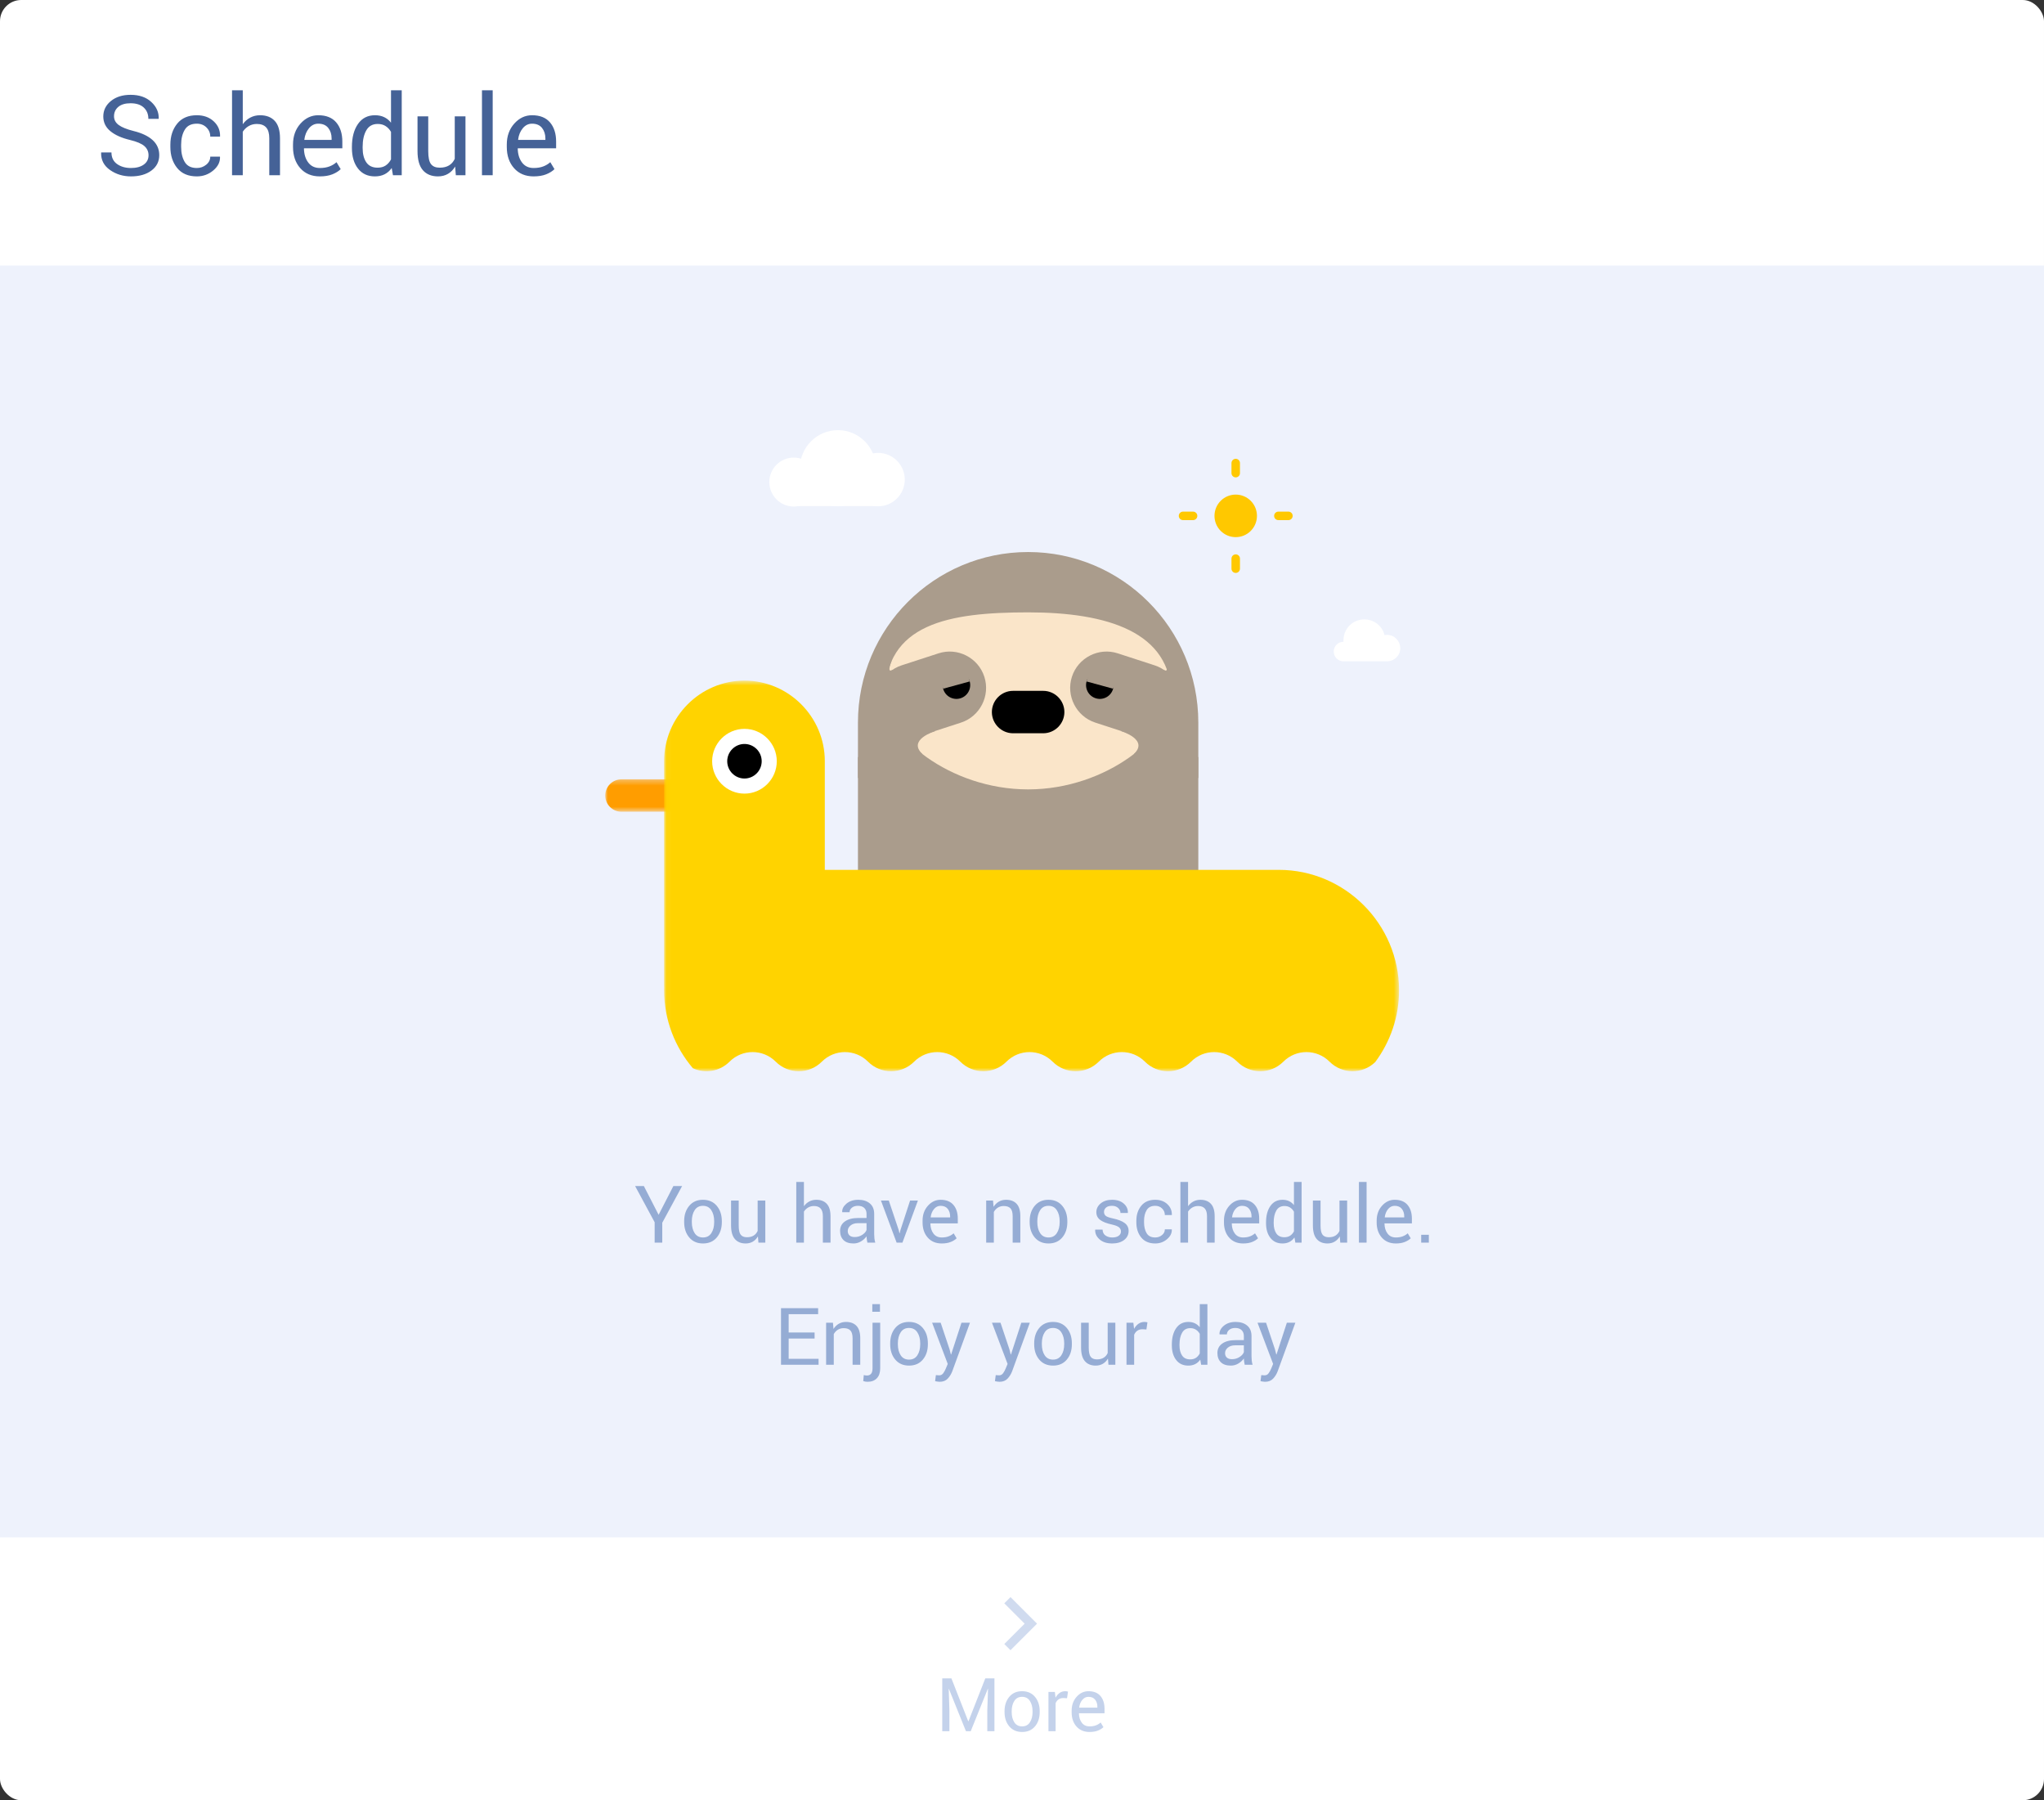 <?xml version="1.0" encoding="UTF-8"?>
<svg width="385px" height="339px" viewBox="0 0 385 339" version="1.1" xmlns="http://www.w3.org/2000/svg" xmlns:xlink="http://www.w3.org/1999/xlink">
    <rect x="0" y="0" width="385" height="339" fill="#333333" stroke="none"/>
    <!-- Generator: Sketch 42 (36781) - http://www.bohemiancoding.com/sketch -->
    <title>Group 15</title>
    <desc>Created with Sketch.</desc>
    <defs>
        <rect id="path-1" x="0" y="0" width="385" height="339" rx="4"></rect>
        <polygon id="path-3" points="3.52013692e-20 0.328 3.52013692e-20 6.426 16.169 6.426 16.169 0.328 0 0.328"></polygon>
        <polygon id="path-5" points="0.05 74.161 138.481 74.161 138.481 0.605 0.05 0.605 0.05 74.161"></polygon>
    </defs>
    <g id="template(outline)" stroke="none" stroke-width="1" fill="none" fill-rule="evenodd">
        <g id="card-temp" transform="translate(-392, -700)">
            <g id="Group-15" transform="translate(392, 700)">
                <g id="班表">
                    <mask id="mask-2" fill="white">
                        <use xlink:href="#path-1"></use>
                    </mask>
                    <use id="Mask" fill="#FFFFFF" xlink:href="#path-1"></use>
                    <path d="M27.977,29.237 C27.977,28.553 27.721,27.981 27.208,27.519 C26.695,27.058 25.786,26.67 24.48,26.355 C22.901,25.979 21.669,25.426 20.784,24.694 C19.899,23.963 19.456,23.043 19.456,21.936 C19.456,20.774 19.933,19.803 20.886,19.024 C21.84,18.245 23.076,17.855 24.593,17.855 C26.227,17.855 27.528,18.303 28.495,19.198 C29.462,20.094 29.929,21.133 29.895,22.315 L29.874,22.377 L27.946,22.377 C27.946,21.502 27.657,20.794 27.08,20.254 C26.502,19.714 25.673,19.444 24.593,19.444 C23.588,19.444 22.818,19.672 22.281,20.126 C21.744,20.581 21.476,21.174 21.476,21.905 C21.476,22.555 21.767,23.096 22.348,23.531 C22.929,23.965 23.872,24.346 25.178,24.674 C26.75,25.063 27.946,25.638 28.767,26.396 C29.587,27.155 29.997,28.095 29.997,29.216 C29.997,30.419 29.505,31.387 28.521,32.118 C27.536,32.85 26.251,33.215 24.665,33.215 C23.175,33.215 21.857,32.812 20.712,32.005 C19.567,31.199 19.012,30.119 19.046,28.765 L19.066,28.704 L20.994,28.704 C20.994,29.661 21.346,30.389 22.05,30.888 C22.754,31.387 23.626,31.636 24.665,31.636 C25.684,31.636 26.49,31.421 27.085,30.99 C27.68,30.56 27.977,29.975 27.977,29.237 Z M37.072,31.636 C37.742,31.636 38.332,31.429 38.841,31.016 C39.35,30.602 39.605,30.095 39.605,29.493 L41.42,29.493 L41.44,29.555 C41.475,30.512 41.049,31.361 40.164,32.103 C39.279,32.844 38.248,33.215 37.072,33.215 C35.459,33.215 34.225,32.689 33.371,31.636 C32.516,30.583 32.089,29.261 32.089,27.668 L32.089,27.237 C32.089,25.658 32.518,24.341 33.376,23.284 C34.234,22.228 35.466,21.7 37.072,21.7 C38.371,21.7 39.432,22.083 40.256,22.849 C41.08,23.614 41.478,24.554 41.451,25.668 L41.43,25.73 L39.605,25.73 C39.605,25.053 39.366,24.477 38.887,24.002 C38.409,23.527 37.804,23.29 37.072,23.29 C36.013,23.29 35.256,23.671 34.801,24.433 C34.346,25.195 34.119,26.13 34.119,27.237 L34.119,27.668 C34.119,28.803 34.345,29.748 34.796,30.503 C35.247,31.259 36.006,31.636 37.072,31.636 Z M45.727,23.392 C46.109,22.859 46.579,22.444 47.136,22.146 C47.694,21.849 48.311,21.7 48.987,21.7 C50.17,21.7 51.091,22.056 51.751,22.767 C52.41,23.478 52.74,24.571 52.74,26.048 L52.74,33 L50.72,33 L50.72,26.027 C50.72,25.111 50.524,24.435 50.131,23.997 C49.738,23.56 49.151,23.341 48.372,23.341 C47.812,23.341 47.304,23.472 46.849,23.736 C46.395,23.999 46.021,24.356 45.727,24.807 L45.727,33 L43.707,33 L43.707,17.004 L45.727,17.004 L45.727,23.392 Z M60.246,33.215 C58.701,33.215 57.472,32.701 56.56,31.672 C55.647,30.643 55.191,29.309 55.191,27.668 L55.191,27.217 C55.191,25.638 55.661,24.323 56.601,23.274 C57.541,22.225 58.653,21.7 59.938,21.7 C61.436,21.7 62.567,22.151 63.333,23.054 C64.098,23.956 64.481,25.159 64.481,26.663 L64.481,27.924 L57.283,27.924 L57.252,27.976 C57.272,29.042 57.542,29.919 58.062,30.606 C58.582,31.293 59.31,31.636 60.246,31.636 C60.93,31.636 61.53,31.539 62.046,31.344 C62.562,31.149 63.008,30.881 63.384,30.539 L64.173,31.852 C63.777,32.241 63.254,32.566 62.604,32.826 C61.955,33.085 61.169,33.215 60.246,33.215 Z M59.938,23.29 C59.262,23.29 58.684,23.575 58.206,24.146 C57.727,24.717 57.433,25.433 57.324,26.294 L57.344,26.345 L62.461,26.345 L62.461,26.079 C62.461,25.286 62.249,24.623 61.825,24.089 C61.401,23.556 60.772,23.29 59.938,23.29 Z M66.286,27.658 C66.286,25.874 66.667,24.435 67.429,23.341 C68.191,22.247 69.259,21.7 70.633,21.7 C71.283,21.7 71.859,21.82 72.361,22.059 C72.864,22.298 73.292,22.647 73.648,23.105 L73.648,17.004 L75.668,17.004 L75.668,33 L74.017,33 L73.781,31.636 C73.419,32.156 72.975,32.549 72.448,32.815 C71.922,33.082 71.31,33.215 70.613,33.215 C69.259,33.215 68.2,32.725 67.434,31.744 C66.668,30.763 66.286,29.473 66.286,27.873 L66.286,27.658 Z M68.306,27.873 C68.306,28.994 68.535,29.891 68.993,30.565 C69.451,31.238 70.162,31.575 71.125,31.575 C71.727,31.575 72.233,31.438 72.643,31.165 C73.053,30.891 73.388,30.508 73.648,30.016 L73.648,24.838 C73.388,24.38 73.052,24.016 72.638,23.746 C72.224,23.476 71.727,23.341 71.146,23.341 C70.175,23.341 69.459,23.741 68.998,24.541 C68.536,25.34 68.306,26.379 68.306,27.658 L68.306,27.873 Z M85.727,31.359 C85.378,31.954 84.931,32.412 84.384,32.733 C83.837,33.055 83.205,33.215 82.487,33.215 C81.277,33.215 80.333,32.829 79.657,32.057 C78.98,31.284 78.642,30.081 78.642,28.447 L78.642,21.905 L80.662,21.905 L80.662,28.468 C80.662,29.65 80.836,30.464 81.185,30.908 C81.533,31.353 82.077,31.575 82.815,31.575 C83.533,31.575 84.126,31.429 84.594,31.139 C85.062,30.848 85.416,30.437 85.655,29.903 L85.655,21.905 L87.675,21.905 L87.675,33 L85.86,33 L85.727,31.359 Z M92.802,33 L90.782,33 L90.782,17.004 L92.802,17.004 L92.802,33 Z M100.513,33.215 C98.968,33.215 97.74,32.701 96.827,31.672 C95.914,30.643 95.458,29.309 95.458,27.668 L95.458,27.217 C95.458,25.638 95.928,24.323 96.868,23.274 C97.808,22.225 98.92,21.7 100.206,21.7 C101.703,21.7 102.834,22.151 103.6,23.054 C104.365,23.956 104.748,25.159 104.748,26.663 L104.748,27.924 L97.55,27.924 L97.519,27.976 C97.54,29.042 97.81,29.919 98.329,30.606 C98.849,31.293 99.577,31.636 100.513,31.636 C101.197,31.636 101.797,31.539 102.313,31.344 C102.829,31.149 103.275,30.881 103.651,30.539 L104.44,31.852 C104.044,32.241 103.521,32.566 102.872,32.826 C102.222,33.085 101.436,33.215 100.513,33.215 Z M100.206,23.29 C99.529,23.29 98.951,23.575 98.473,24.146 C97.994,24.717 97.7,25.433 97.591,26.294 L97.611,26.345 L102.728,26.345 L102.728,26.079 C102.728,25.286 102.516,24.623 102.092,24.089 C101.668,23.556 101.04,23.29 100.206,23.29 Z" id="Schedule" fill="#456297" mask="url(#mask-2)"></path>
                    <g id="批示作業-copy" mask="url(#mask-2)">
                        <g transform="translate(-1.5, 49)">
                            <g id="list03" transform="translate(0, 237)"></g>
                            <g id="list01" transform="translate(1, 0)"></g>
                        </g>
                    </g>
                    <g id="更多-+-Shape-Copy-4" mask="url(#mask-2)">
                        <g transform="translate(177.25, 302)" id="Shape-Copy-4-+-更多">
                            <g>
                                <polygon id="Shape-Copy-4" fill="#C4D2EB" opacity="0.8" points="13.083 -1.25 11.917 -0.083 15.75 3.75 11.917 7.583 13.083 8.75 18.083 3.75"></polygon>
                                <path d="M1.953,14.047 L5.125,22.134 L5.166,22.134 L8.338,14.047 L10.061,14.047 L10.061,24 L8.714,24 L8.714,20.062 L8.851,16.016 L8.816,16.009 L5.59,24 L4.694,24 L1.481,16.029 L1.447,16.036 L1.577,20.062 L1.577,24 L0.23,24 L0.23,14.047 L1.953,14.047 Z M11.961,20.233 C11.961,19.14 12.257,18.238 12.85,17.53 C13.442,16.821 14.246,16.467 15.263,16.467 C16.288,16.467 17.098,16.82 17.693,17.526 C18.288,18.233 18.585,19.135 18.585,20.233 L18.585,20.384 C18.585,21.487 18.289,22.389 17.696,23.091 C17.104,23.793 16.297,24.144 15.276,24.144 C14.256,24.144 13.448,23.792 12.853,23.087 C12.258,22.383 11.961,21.482 11.961,20.384 L11.961,20.233 Z M13.308,20.384 C13.308,21.168 13.473,21.815 13.803,22.325 C14.134,22.836 14.625,23.091 15.276,23.091 C15.919,23.091 16.407,22.836 16.739,22.325 C17.072,21.815 17.238,21.168 17.238,20.384 L17.238,20.233 C17.238,19.459 17.071,18.814 16.736,18.299 C16.401,17.784 15.91,17.526 15.263,17.526 C14.62,17.526 14.134,17.784 13.803,18.299 C13.473,18.814 13.308,19.459 13.308,20.233 L13.308,20.384 Z M23.732,17.793 L23.042,17.752 C22.687,17.752 22.387,17.836 22.143,18.005 C21.899,18.174 21.711,18.41 21.579,18.716 L21.579,24 L20.232,24 L20.232,16.604 L21.436,16.604 L21.565,17.684 C21.775,17.301 22.034,17.002 22.341,16.788 C22.649,16.574 23.003,16.467 23.404,16.467 C23.505,16.467 23.6,16.475 23.691,16.491 C23.783,16.507 23.858,16.524 23.917,16.542 L23.732,17.793 Z M27.971,24.144 C26.941,24.144 26.122,23.801 25.513,23.115 C24.905,22.429 24.601,21.539 24.601,20.445 L24.601,20.145 C24.601,19.092 24.914,18.216 25.541,17.516 C26.167,16.817 26.909,16.467 27.766,16.467 C28.764,16.467 29.518,16.768 30.028,17.369 C30.539,17.971 30.794,18.773 30.794,19.775 L30.794,20.616 L25.995,20.616 L25.975,20.65 C25.988,21.361 26.168,21.946 26.515,22.404 C26.861,22.862 27.346,23.091 27.971,23.091 C28.426,23.091 28.826,23.026 29.17,22.896 C29.514,22.766 29.812,22.587 30.062,22.359 L30.589,23.234 C30.325,23.494 29.976,23.711 29.543,23.884 C29.11,24.057 28.586,24.144 27.971,24.144 Z M27.766,17.526 C27.314,17.526 26.929,17.717 26.61,18.097 C26.291,18.478 26.095,18.955 26.022,19.529 L26.036,19.563 L29.447,19.563 L29.447,19.386 C29.447,18.857 29.306,18.415 29.023,18.06 C28.741,17.704 28.322,17.526 27.766,17.526 Z" id="More" fill="#C4D2EB"></path>
                            </g>
                        </g>
                    </g>
                </g>
                <rect id="Rectangle-197" fill="#EEF2FC" x="0" y="50" width="385" height="239.5"></rect>
                <path d="M124.054,228.756 L126.837,223.336 L128.485,223.336 L124.742,230.25 L124.742,234 L123.307,234 L123.307,230.155 L119.623,223.336 L121.271,223.336 L124.054,228.756 Z M128.866,229.964 C128.866,228.792 129.183,227.827 129.818,227.068 C130.453,226.308 131.315,225.929 132.404,225.929 C133.502,225.929 134.37,226.307 135.007,227.064 C135.645,227.821 135.963,228.788 135.963,229.964 L135.963,230.125 C135.963,231.307 135.646,232.274 135.011,233.026 C134.376,233.778 133.512,234.154 132.418,234.154 C131.324,234.154 130.459,233.777 129.822,233.022 C129.185,232.268 128.866,231.302 128.866,230.125 L128.866,229.964 Z M130.309,230.125 C130.309,230.965 130.486,231.659 130.84,232.206 C131.194,232.752 131.72,233.026 132.418,233.026 C133.107,233.026 133.629,232.752 133.986,232.206 C134.342,231.659 134.52,230.965 134.52,230.125 L134.52,229.964 C134.52,229.134 134.341,228.443 133.982,227.892 C133.623,227.34 133.097,227.064 132.404,227.064 C131.715,227.064 131.194,227.34 130.84,227.892 C130.486,228.443 130.309,229.134 130.309,229.964 L130.309,230.125 Z M142.76,232.828 C142.511,233.253 142.191,233.58 141.801,233.81 C141.41,234.039 140.958,234.154 140.446,234.154 C139.581,234.154 138.907,233.878 138.424,233.326 C137.941,232.774 137.699,231.915 137.699,230.748 L137.699,226.075 L139.142,226.075 L139.142,230.763 C139.142,231.607 139.266,232.188 139.515,232.506 C139.764,232.823 140.153,232.982 140.68,232.982 C141.193,232.982 141.616,232.878 141.951,232.671 C142.285,232.463 142.538,232.169 142.709,231.788 L142.709,226.075 L144.152,226.075 L144.152,234 L142.855,234 L142.76,232.828 Z M151.425,227.137 C151.698,226.756 152.034,226.46 152.432,226.247 C152.83,226.035 153.27,225.929 153.754,225.929 C154.598,225.929 155.256,226.183 155.728,226.69 C156.199,227.198 156.434,227.979 156.434,229.034 L156.434,234 L154.991,234 L154.991,229.02 C154.991,228.365 154.851,227.882 154.57,227.569 C154.29,227.257 153.871,227.101 153.314,227.101 C152.914,227.101 152.551,227.195 152.227,227.383 C151.902,227.571 151.635,227.826 151.425,228.148 L151.425,234 L149.982,234 L149.982,222.574 L151.425,222.574 L151.425,227.137 Z M163.378,234 C163.329,233.761 163.291,233.55 163.264,233.366 C163.237,233.183 163.221,232.999 163.217,232.813 C162.948,233.194 162.598,233.513 162.166,233.769 C161.733,234.026 161.268,234.154 160.77,234.154 C159.945,234.154 159.316,233.943 158.884,233.52 C158.452,233.098 158.236,232.516 158.236,231.773 C158.236,231.017 158.542,230.425 159.155,229.997 C159.768,229.57 160.599,229.356 161.649,229.356 L163.217,229.356 L163.217,228.573 C163.217,228.109 163.075,227.741 162.792,227.47 C162.509,227.199 162.108,227.064 161.591,227.064 C161.127,227.064 160.75,227.182 160.459,227.419 C160.168,227.656 160.023,227.94 160.023,228.272 L158.646,228.272 L158.632,228.229 C158.602,227.652 158.875,227.125 159.448,226.646 C160.022,226.168 160.763,225.929 161.671,225.929 C162.57,225.929 163.292,226.157 163.839,226.614 C164.386,227.07 164.659,227.728 164.659,228.587 L164.659,232.403 C164.659,232.687 164.674,232.96 164.703,233.224 C164.733,233.487 164.786,233.746 164.865,234 L163.378,234 Z M160.983,232.945 C161.505,232.945 161.976,232.811 162.396,232.542 C162.816,232.274 163.09,231.966 163.217,231.62 L163.217,230.331 L161.598,230.331 C161.017,230.331 160.552,230.477 160.203,230.77 C159.854,231.063 159.679,231.407 159.679,231.803 C159.679,232.154 159.789,232.433 160.009,232.638 C160.228,232.843 160.553,232.945 160.983,232.945 Z M169.288,231.664 L169.413,232.22 L169.457,232.22 L169.596,231.664 L171.42,226.075 L172.892,226.075 L169.977,234 L168.885,234 L165.934,226.075 L167.413,226.075 L169.288,231.664 Z M177.382,234.154 C176.278,234.154 175.4,233.786 174.749,233.052 C174.097,232.317 173.771,231.363 173.771,230.191 L173.771,229.869 C173.771,228.741 174.106,227.802 174.778,227.053 C175.449,226.303 176.244,225.929 177.162,225.929 C178.231,225.929 179.039,226.251 179.586,226.896 C180.133,227.54 180.406,228.399 180.406,229.474 L180.406,230.375 L175.265,230.375 L175.243,230.411 C175.258,231.173 175.45,231.799 175.822,232.29 C176.193,232.781 176.713,233.026 177.382,233.026 C177.87,233.026 178.298,232.956 178.667,232.817 C179.036,232.678 179.354,232.486 179.623,232.242 L180.187,233.18 C179.904,233.458 179.53,233.69 179.066,233.875 C178.602,234.061 178.041,234.154 177.382,234.154 Z M177.162,227.064 C176.678,227.064 176.266,227.268 175.924,227.676 C175.582,228.083 175.372,228.595 175.294,229.21 L175.309,229.247 L178.964,229.247 L178.964,229.056 C178.964,228.49 178.812,228.016 178.51,227.635 C178.207,227.254 177.758,227.064 177.162,227.064 Z M187.042,226.075 L187.145,227.254 C187.408,226.834 187.739,226.509 188.137,226.277 C188.535,226.045 188.988,225.929 189.496,225.929 C190.35,225.929 191.012,226.179 191.481,226.679 C191.949,227.18 192.184,227.953 192.184,228.998 L192.184,234 L190.741,234 L190.741,229.027 C190.741,228.329 190.603,227.833 190.327,227.54 C190.051,227.247 189.63,227.101 189.064,227.101 C188.649,227.101 188.281,227.201 187.961,227.401 C187.642,227.601 187.386,227.875 187.196,228.221 L187.196,234 L185.753,234 L185.753,226.075 L187.042,226.075 Z M193.942,229.964 C193.942,228.792 194.259,227.827 194.894,227.068 C195.529,226.308 196.39,225.929 197.479,225.929 C198.578,225.929 199.446,226.307 200.083,227.064 C200.72,227.821 201.039,228.788 201.039,229.964 L201.039,230.125 C201.039,231.307 200.721,232.274 200.087,233.026 C199.452,233.778 198.588,234.154 197.494,234.154 C196.4,234.154 195.535,233.777 194.897,233.022 C194.26,232.268 193.942,231.302 193.942,230.125 L193.942,229.964 Z M195.385,230.125 C195.385,230.965 195.562,231.659 195.916,232.206 C196.27,232.752 196.796,233.026 197.494,233.026 C198.182,233.026 198.705,232.752 199.061,232.206 C199.418,231.659 199.596,230.965 199.596,230.125 L199.596,229.964 C199.596,229.134 199.417,228.443 199.058,227.892 C198.699,227.34 198.173,227.064 197.479,227.064 C196.791,227.064 196.27,227.34 195.916,227.892 C195.562,228.443 195.385,229.134 195.385,229.964 L195.385,230.125 Z M211.139,231.898 C211.139,231.581 211.018,231.319 210.776,231.114 C210.535,230.909 210.077,230.731 209.403,230.58 C208.441,230.37 207.717,230.085 207.231,229.726 C206.746,229.367 206.503,228.878 206.503,228.258 C206.503,227.613 206.776,227.064 207.323,226.61 C207.87,226.156 208.583,225.929 209.462,225.929 C210.385,225.929 211.118,226.166 211.663,226.639 C212.207,227.113 212.467,227.689 212.443,228.368 L212.428,228.412 L211.051,228.412 C211.051,228.065 210.906,227.754 210.615,227.478 C210.325,227.202 209.94,227.064 209.462,227.064 C208.949,227.064 208.568,227.176 208.319,227.401 C208.07,227.625 207.946,227.896 207.946,228.214 C207.946,228.526 208.055,228.773 208.275,228.954 C208.495,229.134 208.942,229.295 209.615,229.437 C210.616,229.652 211.361,229.944 211.849,230.312 C212.338,230.681 212.582,231.175 212.582,231.795 C212.582,232.499 212.297,233.067 211.729,233.502 C211.16,233.937 210.416,234.154 209.498,234.154 C208.488,234.154 207.692,233.897 207.111,233.385 C206.53,232.872 206.254,232.274 206.283,231.59 L206.298,231.546 L207.675,231.546 C207.699,232.059 207.889,232.434 208.246,232.671 C208.602,232.907 209.02,233.026 209.498,233.026 C210.011,233.026 210.413,232.922 210.703,232.715 C210.994,232.507 211.139,232.235 211.139,231.898 Z M217.599,233.026 C218.077,233.026 218.499,232.878 218.862,232.583 C219.226,232.287 219.408,231.925 219.408,231.495 L220.704,231.495 L220.719,231.539 C220.743,232.223 220.439,232.829 219.807,233.359 C219.175,233.889 218.439,234.154 217.599,234.154 C216.447,234.154 215.565,233.778 214.955,233.026 C214.344,232.274 214.039,231.329 214.039,230.191 L214.039,229.884 C214.039,228.756 214.346,227.815 214.958,227.06 C215.571,226.306 216.451,225.929 217.599,225.929 C218.527,225.929 219.285,226.202 219.873,226.749 C220.461,227.296 220.746,227.967 220.726,228.763 L220.712,228.807 L219.408,228.807 C219.408,228.324 219.237,227.912 218.895,227.573 C218.553,227.234 218.121,227.064 217.599,227.064 C216.842,227.064 216.301,227.336 215.977,227.881 C215.652,228.425 215.49,229.093 215.49,229.884 L215.49,230.191 C215.49,231.002 215.651,231.677 215.973,232.217 C216.295,232.756 216.837,233.026 217.599,233.026 Z M223.781,227.137 C224.054,226.756 224.39,226.46 224.788,226.247 C225.186,226.035 225.626,225.929 226.11,225.929 C226.954,225.929 227.612,226.183 228.083,226.69 C228.555,227.198 228.79,227.979 228.79,229.034 L228.79,234 L227.347,234 L227.347,229.02 C227.347,228.365 227.207,227.882 226.926,227.569 C226.646,227.257 226.227,227.101 225.67,227.101 C225.27,227.101 224.907,227.195 224.583,227.383 C224.258,227.571 223.99,227.826 223.781,228.148 L223.781,234 L222.338,234 L222.338,222.574 L223.781,222.574 L223.781,227.137 Z M234.152,234.154 C233.048,234.154 232.17,233.786 231.519,233.052 C230.867,232.317 230.541,231.363 230.541,230.191 L230.541,229.869 C230.541,228.741 230.876,227.802 231.548,227.053 C232.219,226.303 233.014,225.929 233.932,225.929 C235.001,225.929 235.809,226.251 236.356,226.896 C236.903,227.54 237.177,228.399 237.177,229.474 L237.177,230.375 L232.035,230.375 L232.013,230.411 C232.028,231.173 232.22,231.799 232.592,232.29 C232.963,232.781 233.483,233.026 234.152,233.026 C234.64,233.026 235.068,232.956 235.437,232.817 C235.806,232.678 236.124,232.486 236.393,232.242 L236.957,233.18 C236.674,233.458 236.3,233.69 235.836,233.875 C235.372,234.061 234.811,234.154 234.152,234.154 Z M233.932,227.064 C233.448,227.064 233.036,227.268 232.694,227.676 C232.352,228.083 232.142,228.595 232.064,229.21 L232.079,229.247 L235.734,229.247 L235.734,229.056 C235.734,228.49 235.582,228.016 235.28,227.635 C234.977,227.254 234.528,227.064 233.932,227.064 Z M238.466,230.184 C238.466,228.91 238.738,227.882 239.282,227.101 C239.827,226.319 240.59,225.929 241.571,225.929 C242.035,225.929 242.446,226.014 242.805,226.185 C243.164,226.356 243.47,226.605 243.724,226.932 L243.724,222.574 L245.167,222.574 L245.167,234 L243.988,234 L243.82,233.026 C243.561,233.397 243.243,233.678 242.867,233.868 C242.491,234.059 242.054,234.154 241.556,234.154 C240.59,234.154 239.833,233.803 239.286,233.103 C238.739,232.402 238.466,231.48 238.466,230.338 L238.466,230.184 Z M239.908,230.338 C239.908,231.139 240.072,231.78 240.399,232.26 C240.726,232.741 241.234,232.982 241.923,232.982 C242.352,232.982 242.714,232.884 243.007,232.689 C243.3,232.494 243.539,232.22 243.724,231.869 L243.724,228.17 C243.539,227.843 243.298,227.583 243.003,227.39 C242.708,227.197 242.352,227.101 241.937,227.101 C241.244,227.101 240.732,227.386 240.403,227.958 C240.073,228.529 239.908,229.271 239.908,230.184 L239.908,230.338 Z M252.352,232.828 C252.103,233.253 251.783,233.58 251.393,233.81 C251.002,234.039 250.551,234.154 250.038,234.154 C249.174,234.154 248.5,233.878 248.016,233.326 C247.533,232.774 247.291,231.915 247.291,230.748 L247.291,226.075 L248.734,226.075 L248.734,230.763 C248.734,231.607 248.859,232.188 249.108,232.506 C249.357,232.823 249.745,232.982 250.272,232.982 C250.785,232.982 251.208,232.878 251.543,232.671 C251.877,232.463 252.13,232.169 252.301,231.788 L252.301,226.075 L253.744,226.075 L253.744,234 L252.448,234 L252.352,232.828 Z M257.406,234 L255.963,234 L255.963,222.574 L257.406,222.574 L257.406,234 Z M262.914,234.154 C261.81,234.154 260.933,233.786 260.281,233.052 C259.629,232.317 259.303,231.363 259.303,230.191 L259.303,229.869 C259.303,228.741 259.639,227.802 260.31,227.053 C260.981,226.303 261.776,225.929 262.694,225.929 C263.763,225.929 264.572,226.251 265.118,226.896 C265.665,227.54 265.939,228.399 265.939,229.474 L265.939,230.375 L260.797,230.375 L260.775,230.411 C260.79,231.173 260.983,231.799 261.354,232.29 C261.725,232.781 262.245,233.026 262.914,233.026 C263.402,233.026 263.831,232.956 264.199,232.817 C264.568,232.678 264.886,232.486 265.155,232.242 L265.719,233.18 C265.436,233.458 265.062,233.69 264.598,233.875 C264.135,234.061 263.573,234.154 262.914,234.154 Z M262.694,227.064 C262.211,227.064 261.798,227.268 261.456,227.676 C261.115,228.083 260.905,228.595 260.826,229.21 L260.841,229.247 L264.496,229.247 L264.496,229.056 C264.496,228.49 264.344,228.016 264.042,227.635 C263.739,227.254 263.29,227.064 262.694,227.064 Z M269.132,234 L267.689,234 L267.689,232.521 L269.132,232.521 L269.132,234 Z M153.435,252.056 L148.55,252.056 L148.55,255.872 L154.182,255.872 L154.182,257 L147.107,257 L147.107,246.336 L154.102,246.336 L154.102,247.471 L148.55,247.471 L148.55,250.921 L153.435,250.921 L153.435,252.056 Z M156.892,249.075 L156.995,250.254 C157.258,249.834 157.589,249.509 157.987,249.277 C158.385,249.045 158.838,248.929 159.346,248.929 C160.2,248.929 160.862,249.179 161.331,249.679 C161.799,250.18 162.034,250.953 162.034,251.998 L162.034,257 L160.591,257 L160.591,252.027 C160.591,251.329 160.453,250.833 160.177,250.54 C159.901,250.247 159.48,250.101 158.914,250.101 C158.499,250.101 158.131,250.201 157.811,250.401 C157.491,250.601 157.236,250.875 157.046,251.221 L157.046,257 L155.603,257 L155.603,249.075 L156.892,249.075 Z M165.791,249.075 L165.791,257.652 C165.791,258.467 165.581,259.096 165.161,259.538 C164.741,259.98 164.158,260.201 163.411,260.201 C163.259,260.201 163.121,260.19 162.997,260.168 C162.872,260.146 162.739,260.113 162.598,260.069 L162.7,258.934 C162.769,258.958 162.866,258.979 162.993,258.996 C163.12,259.013 163.225,259.021 163.308,259.021 C163.625,259.021 163.878,258.914 164.066,258.699 C164.254,258.484 164.348,258.135 164.348,257.652 L164.348,249.075 L165.791,249.075 Z M165.747,247.017 L164.304,247.017 L164.304,245.574 L165.747,245.574 L165.747,247.017 Z M167.673,252.964 C167.673,251.792 167.991,250.827 168.625,250.068 C169.26,249.308 170.122,248.929 171.211,248.929 C172.31,248.929 173.177,249.307 173.815,250.064 C174.452,250.821 174.771,251.788 174.771,252.964 L174.771,253.125 C174.771,254.307 174.453,255.274 173.818,256.026 C173.184,256.778 172.319,257.154 171.226,257.154 C170.132,257.154 169.266,256.777 168.629,256.022 C167.992,255.268 167.673,254.302 167.673,253.125 L167.673,252.964 Z M169.116,253.125 C169.116,253.965 169.293,254.659 169.647,255.206 C170.001,255.752 170.527,256.026 171.226,256.026 C171.914,256.026 172.437,255.752 172.793,255.206 C173.149,254.659 173.328,253.965 173.328,253.125 L173.328,252.964 C173.328,252.134 173.148,251.443 172.789,250.892 C172.43,250.34 171.904,250.064 171.211,250.064 C170.522,250.064 170.001,250.34 169.647,250.892 C169.293,251.443 169.116,252.134 169.116,252.964 L169.116,253.125 Z M178.85,254.063 L179.106,255.059 L179.15,255.059 L181.099,249.075 L182.703,249.075 L179.37,258.216 C179.17,258.748 178.883,259.212 178.51,259.607 C178.136,260.003 177.632,260.201 176.997,260.201 C176.88,260.201 176.731,260.187 176.55,260.16 C176.37,260.134 176.23,260.108 176.133,260.083 L176.279,258.948 C176.25,258.943 176.337,258.948 176.539,258.963 C176.742,258.978 176.87,258.985 176.924,258.985 C177.231,258.985 177.483,258.848 177.678,258.575 C177.874,258.301 178.037,257.999 178.169,257.667 L178.513,256.839 L175.569,249.075 L177.18,249.075 L178.85,254.063 Z M190.122,254.063 L190.378,255.059 L190.422,255.059 L192.371,249.075 L193.975,249.075 L190.642,258.216 C190.442,258.748 190.155,259.212 189.781,259.607 C189.408,260.003 188.904,260.201 188.269,260.201 C188.152,260.201 188.003,260.187 187.822,260.16 C187.642,260.134 187.502,260.108 187.405,260.083 L187.551,258.948 C187.522,258.943 187.609,258.948 187.811,258.963 C188.014,258.978 188.142,258.985 188.196,258.985 C188.503,258.985 188.755,258.848 188.95,258.575 C189.146,258.301 189.309,257.999 189.441,257.667 L189.785,256.839 L186.841,249.075 L188.452,249.075 L190.122,254.063 Z M194.795,252.964 C194.795,251.792 195.112,250.827 195.747,250.068 C196.382,249.308 197.244,248.929 198.333,248.929 C199.431,248.929 200.299,249.307 200.936,250.064 C201.573,250.821 201.892,251.788 201.892,252.964 L201.892,253.125 C201.892,254.307 201.575,255.274 200.94,256.026 C200.305,256.778 199.441,257.154 198.347,257.154 C197.253,257.154 196.388,256.777 195.751,256.022 C195.114,255.268 194.795,254.302 194.795,253.125 L194.795,252.964 Z M196.238,253.125 C196.238,253.965 196.415,254.659 196.769,255.206 C197.123,255.752 197.649,256.026 198.347,256.026 C199.036,256.026 199.558,255.752 199.915,255.206 C200.271,254.659 200.449,253.965 200.449,253.125 L200.449,252.964 C200.449,252.134 200.27,251.443 199.911,250.892 C199.552,250.34 199.026,250.064 198.333,250.064 C197.644,250.064 197.123,250.34 196.769,250.892 C196.415,251.443 196.238,252.134 196.238,252.964 L196.238,253.125 Z M208.689,255.828 C208.44,256.253 208.12,256.58 207.729,256.81 C207.339,257.039 206.887,257.154 206.375,257.154 C205.51,257.154 204.836,256.878 204.353,256.326 C203.87,255.774 203.628,254.915 203.628,253.748 L203.628,249.075 L205.071,249.075 L205.071,253.763 C205.071,254.607 205.195,255.188 205.444,255.506 C205.693,255.823 206.082,255.982 206.609,255.982 C207.122,255.982 207.545,255.878 207.88,255.671 C208.214,255.463 208.467,255.169 208.638,254.788 L208.638,249.075 L210.081,249.075 L210.081,257 L208.784,257 L208.689,255.828 Z M215.933,250.35 L215.193,250.306 C214.812,250.306 214.491,250.396 214.23,250.577 C213.969,250.757 213.767,251.011 213.625,251.338 L213.625,257 L212.183,257 L212.183,249.075 L213.472,249.075 L213.611,250.232 C213.835,249.822 214.113,249.502 214.442,249.273 C214.772,249.043 215.151,248.929 215.581,248.929 C215.688,248.929 215.791,248.937 215.889,248.954 C215.986,248.971 216.067,248.99 216.13,249.009 L215.933,250.35 Z M220.723,253.184 C220.723,251.91 220.995,250.882 221.539,250.101 C222.084,249.319 222.847,248.929 223.828,248.929 C224.292,248.929 224.703,249.014 225.062,249.185 C225.421,249.356 225.728,249.605 225.981,249.932 L225.981,245.574 L227.424,245.574 L227.424,257 L226.245,257 L226.077,256.026 C225.818,256.397 225.5,256.678 225.125,256.868 C224.749,257.059 224.312,257.154 223.813,257.154 C222.847,257.154 222.09,256.803 221.543,256.103 C220.996,255.402 220.723,254.48 220.723,253.338 L220.723,253.184 Z M222.166,253.338 C222.166,254.139 222.329,254.78 222.656,255.26 C222.983,255.741 223.491,255.982 224.18,255.982 C224.609,255.982 224.971,255.884 225.264,255.689 C225.557,255.494 225.796,255.22 225.981,254.869 L225.981,251.17 C225.796,250.843 225.555,250.583 225.26,250.39 C224.965,250.197 224.609,250.101 224.194,250.101 C223.501,250.101 222.99,250.386 222.66,250.958 C222.33,251.529 222.166,252.271 222.166,253.184 L222.166,253.338 Z M234.448,257 C234.399,256.761 234.362,256.55 234.335,256.366 C234.308,256.183 234.292,255.999 234.287,255.813 C234.019,256.194 233.668,256.513 233.236,256.769 C232.804,257.026 232.339,257.154 231.841,257.154 C231.016,257.154 230.387,256.943 229.955,256.52 C229.523,256.098 229.307,255.516 229.307,254.773 C229.307,254.017 229.613,253.425 230.226,252.997 C230.839,252.57 231.67,252.356 232.72,252.356 L234.287,252.356 L234.287,251.573 C234.287,251.109 234.146,250.741 233.862,250.47 C233.579,250.199 233.179,250.064 232.661,250.064 C232.197,250.064 231.82,250.182 231.53,250.419 C231.239,250.656 231.094,250.94 231.094,251.272 L229.717,251.272 L229.702,251.229 C229.673,250.652 229.945,250.125 230.519,249.646 C231.093,249.168 231.833,248.929 232.742,248.929 C233.64,248.929 234.363,249.157 234.91,249.614 C235.457,250.07 235.73,250.728 235.73,251.587 L235.73,255.403 C235.73,255.687 235.745,255.96 235.774,256.224 C235.803,256.487 235.857,256.746 235.935,257 L234.448,257 Z M232.053,255.945 C232.576,255.945 233.047,255.811 233.467,255.542 C233.887,255.274 234.16,254.966 234.287,254.62 L234.287,253.331 L232.668,253.331 C232.087,253.331 231.622,253.477 231.273,253.77 C230.924,254.063 230.75,254.407 230.75,254.803 C230.75,255.154 230.859,255.433 231.079,255.638 C231.299,255.843 231.624,255.945 232.053,255.945 Z M240.139,254.063 L240.396,255.059 L240.439,255.059 L242.388,249.075 L243.992,249.075 L240.659,258.216 C240.459,258.748 240.172,259.212 239.799,259.607 C239.425,260.003 238.921,260.201 238.286,260.201 C238.169,260.201 238.02,260.187 237.839,260.16 C237.659,260.134 237.52,260.108 237.422,260.083 L237.568,258.948 C237.539,258.943 237.626,258.948 237.828,258.963 C238.031,258.978 238.159,258.985 238.213,258.985 C238.521,258.985 238.772,258.848 238.967,258.575 C239.163,258.301 239.326,257.999 239.458,257.667 L239.802,256.839 L236.858,249.075 L238.469,249.075 L240.139,254.063 Z" id="You-have-no-schedule" fill="#95ACD4"></path>
                <g id="empty-pic" transform="translate(114, 81)">
                    <g id="Group-3" transform="translate(0, 65.427)">
                        <mask id="mask-4" fill="white">
                            <use xlink:href="#path-3"></use>
                        </mask>
                        <g id="Clip-2"></g>
                        <path d="M13.126,6.426 L3.043,6.426 C1.37,6.426 -0,5.054 -0,3.377 C-0,1.7 1.37,0.328 3.043,0.328 L13.126,0.328 C14.8,0.328 16.169,1.7 16.169,3.377 C16.169,5.054 14.8,6.426 13.126,6.426" id="Fill-1" fill="#FF9D00" mask="url(#mask-4)"></path>
                    </g>
                    <path d="M54.602,66.913 L58.782,62.73 L62.95,66.913 L67.127,62.73 L71.304,66.913 L75.481,62.73 L79.652,66.913 L83.826,62.73 L88,66.913 L92.18,62.73 L96.348,66.913 L100.528,62.73 L104.706,66.913 L108.882,62.73 L111.709,65.559 L111.709,55.06 C111.709,37.326 97.358,22.952 79.652,22.952 C61.952,22.952 47.601,37.326 47.601,55.06 L47.601,65.559 L50.428,62.73 L54.602,66.913 Z" id="Fill-4" fill="#AA9C8C"></path>
                    <polygon id="Fill-6" fill="#AA9C8C" points="111.709 83.944 111.709 61.596 108.883 58.767 104.705 62.95 100.528 58.767 96.348 62.95 92.18 58.767 88 62.95 83.826 58.767 79.652 62.95 75.481 58.767 71.304 62.95 67.127 58.767 62.95 62.95 58.782 58.767 54.601 62.95 50.427 58.767 47.601 61.596 47.601 83.944"></polygon>
                    <path d="M106.642,50.193 C106.642,57.369 94.56,67.649 79.655,67.649 C64.75,67.649 52.668,57.369 52.668,50.193 C52.668,36.412 64.75,34.312 79.655,34.312 C94.56,34.312 106.642,37.987 106.642,50.193" id="Fill-8" fill="#FAE5C9"></path>
                    <path d="M67.007,55.071 L60.048,57.333 C56.468,58.497 52.588,56.514 51.427,52.927 C50.265,49.34 52.244,45.453 55.824,44.289 L62.783,42.027 C66.364,40.863 70.244,42.846 71.405,46.433 C72.567,50.02 70.588,53.907 67.007,55.071" id="Fill-10" fill="#AA9C8C"></path>
                    <path d="M62.122,56.693 C62.122,56.693 56.789,58.287 59.79,61.037 C59.79,61.037 49.541,61.34 49.794,60.572 C50.047,59.806 52.223,53.541 52.223,53.541 L62.122,56.693 Z" id="Fill-12" fill="#AA9C8C"></path>
                    <path d="M97.187,56.693 C97.187,56.693 102.521,58.287 99.52,61.037 C99.52,61.037 109.769,61.34 109.515,60.572 C109.263,59.806 107.087,53.541 107.087,53.541 L97.187,56.693 Z" id="Fill-14" fill="#AA9C8C"></path>
                    <path d="M68.653,47.323 C69.03,48.708 68.215,50.138 66.832,50.517 C65.449,50.895 64.022,50.078 63.645,48.693 C63.267,47.307 64.082,45.877 65.465,45.498 C66.848,45.12 68.275,45.937 68.653,47.323" id="Fill-16" fill="#000000"></path>
                    <polygon id="Fill-18" fill="#AA9C8C" points="67.708 43.854 62.699 45.224 63.645 48.692 68.653 47.322"></polygon>
                    <path d="M92.302,55.071 L99.261,57.333 C102.842,58.497 106.722,56.514 107.884,52.927 C109.045,49.34 107.066,45.453 103.486,44.289 L96.526,42.027 C92.946,40.863 89.066,42.846 87.904,46.433 C86.743,50.02 88.722,53.907 92.302,55.071" id="Fill-20" fill="#AA9C8C"></path>
                    <path d="M82.498,57.079 L76.812,57.079 C74.62,57.079 72.826,55.282 72.826,53.086 C72.826,50.889 74.62,49.093 76.812,49.093 L82.498,49.093 C84.69,49.093 86.484,50.889 86.484,53.086 C86.484,55.282 84.69,57.079 82.498,57.079" id="Fill-22" fill="#000000"></path>
                    <path d="M90.657,47.323 C90.28,48.708 91.094,50.138 92.478,50.517 C93.861,50.895 95.288,50.078 95.665,48.693 C96.043,47.307 95.228,45.877 93.845,45.498 C92.462,45.12 91.034,45.937 90.657,47.323" id="Fill-24" fill="#000000"></path>
                    <polygon id="Fill-26" fill="#AA9C8C" points="91.602 43.854 96.611 45.224 95.665 48.692 90.657 47.322"></polygon>
                    <path d="M105.327,43.381 C105.327,43.381 106.446,45.949 105.173,45.11 L105.478,46.423 C105.478,46.423 107.071,48.174 106.946,46.423 L106.822,44.672 L105.327,43.381 Z" id="Fill-28" fill="#AA9C8C"></path>
                    <g id="Group-32" transform="translate(11.039, 46.561)">
                        <mask id="mask-6" fill="white">
                            <use xlink:href="#path-5"></use>
                        </mask>
                        <g id="Clip-31"></g>
                        <path d="M12.376,72.358 C14.777,69.953 18.669,69.953 21.069,72.358 C23.47,74.763 27.362,74.763 29.763,72.358 C32.163,69.953 36.055,69.953 38.456,72.358 C40.856,74.763 44.748,74.763 47.149,72.358 C49.55,69.953 53.441,69.953 55.842,72.358 C58.243,74.763 62.135,74.763 64.535,72.358 C66.935,69.953 70.828,69.953 73.228,72.358 C75.629,74.763 79.521,74.763 81.922,72.358 C84.322,69.953 88.214,69.953 90.615,72.358 C93.015,74.763 96.907,74.763 99.307,72.358 C101.708,69.953 105.6,69.953 108.001,72.358 C110.401,74.763 114.293,74.763 116.694,72.358 C119.094,69.953 122.987,69.953 125.387,72.358 C127.759,74.733 131.584,74.758 133.991,72.439 C136.808,68.657 138.481,63.976 138.481,58.922 L138.481,58.922 C138.481,46.447 128.293,36.241 115.842,36.241 L30.319,36.241 L30.319,15.767 C30.319,7.429 23.508,0.605 15.185,0.605 C6.861,0.605 0.05,7.429 0.05,15.767 L0.05,58.017 C0.05,58.169 0.057,58.318 0.062,58.469 C0.059,58.62 0.05,58.77 0.05,58.922 L0.05,58.922 C0.05,64.506 2.096,69.632 5.468,73.595 C7.737,74.638 10.507,74.23 12.376,72.358" id="Fill-30" fill="#FFD300" mask="url(#mask-6)"></path>
                    </g>
                    <path d="M53.983,43.381 C53.983,43.381 52.864,45.949 54.137,45.11 L53.832,46.423 C53.832,46.423 52.239,48.174 52.363,46.423 L52.488,44.672 L53.983,43.381 Z" id="Fill-33" fill="#AA9C8C"></path>
                    <path d="M26.224,68.445 L26.224,68.445 C22.876,68.445 20.137,65.701 20.137,62.347 C20.137,58.993 22.876,56.249 26.224,56.249 L26.224,56.249 C29.572,56.249 32.311,58.993 32.311,62.347 C32.311,65.701 29.572,68.445 26.224,68.445" id="Fill-35" fill="#FFFFFF"></path>
                    <path d="M26.224,65.6 L26.224,65.6 C24.438,65.6 22.977,64.136 22.977,62.347 C22.977,60.558 24.438,59.094 26.224,59.094 C28.009,59.094 29.47,60.558 29.47,62.347 C29.47,64.136 28.009,65.6 26.224,65.6" id="Fill-37" fill="#000000"></path>
                    <path d="M121.584,13.308 C123.146,14.873 123.146,17.41 121.584,18.975 C120.021,20.539 117.489,20.539 115.927,18.975 C114.366,17.41 114.366,14.873 115.927,13.308 C117.489,11.744 120.021,11.744 121.584,13.308" id="Fill-39" fill="#FFC800"></path>
                    <path d="M118.756,8.093 L118.756,6.198" id="Stroke-41" stroke="#FFC800" stroke-width="1.6" stroke-linecap="round" stroke-linejoin="round"></path>
                    <path d="M126.789,16.142 L128.681,16.142" id="Stroke-43" stroke="#FFC800" stroke-width="1.6" stroke-linecap="round" stroke-linejoin="round"></path>
                    <path d="M118.756,24.19 L118.756,26.085" id="Stroke-45" stroke="#FFC800" stroke-width="1.6" stroke-linecap="round" stroke-linejoin="round"></path>
                    <path d="M110.722,16.142 L108.831,16.142" id="Stroke-47" stroke="#FFC800" stroke-width="1.6" stroke-linecap="round" stroke-linejoin="round"></path>
                    <path d="M147.268,38.549 C147.099,38.549 146.958,38.577 146.789,38.605 C146.365,36.879 144.812,35.635 142.976,35.635 C140.802,35.635 139.051,37.389 139.051,39.567 L139.051,39.85 C138.034,39.85 137.215,40.671 137.215,41.689 C137.215,42.707 138.034,43.528 139.051,43.528 L147.268,43.528 C148.624,43.528 149.754,42.424 149.754,41.067 C149.726,39.652 148.624,38.549 147.268,38.549" id="Fill-49" fill="#FFFFFF"></path>
                    <path d="M35.508,5.168 C38.049,5.168 40.108,7.232 40.108,9.777 C40.108,12.323 38.049,14.386 35.508,14.386 C32.967,14.386 30.907,12.323 30.907,9.777 C30.907,7.232 32.967,5.168 35.508,5.168" id="Fill-51" fill="#FFFFFF"></path>
                    <path d="M43.826,0 C47.779,0 50.983,3.21 50.983,7.17 C50.983,11.13 47.779,14.34 43.826,14.34 C39.874,14.34 36.669,11.13 36.669,7.17 C36.669,3.21 39.874,0 43.826,0" id="Fill-53" fill="#FFFFFF"></path>
                    <path d="M51.401,4.283 C54.173,4.283 56.42,6.535 56.42,9.311 C56.42,12.089 54.173,14.34 51.401,14.34 C48.629,14.34 46.383,12.089 46.383,9.311 C46.383,6.535 48.629,4.283 51.401,4.283" id="Fill-55" fill="#FFFFFF"></path>
                    <polygon id="Fill-57" fill="#FFFFFF" points="36.066 14.294 51.448 14.294 51.448 8.241 36.066 8.241"></polygon>
                </g>
            </g>
        </g>
    </g>
</svg>
